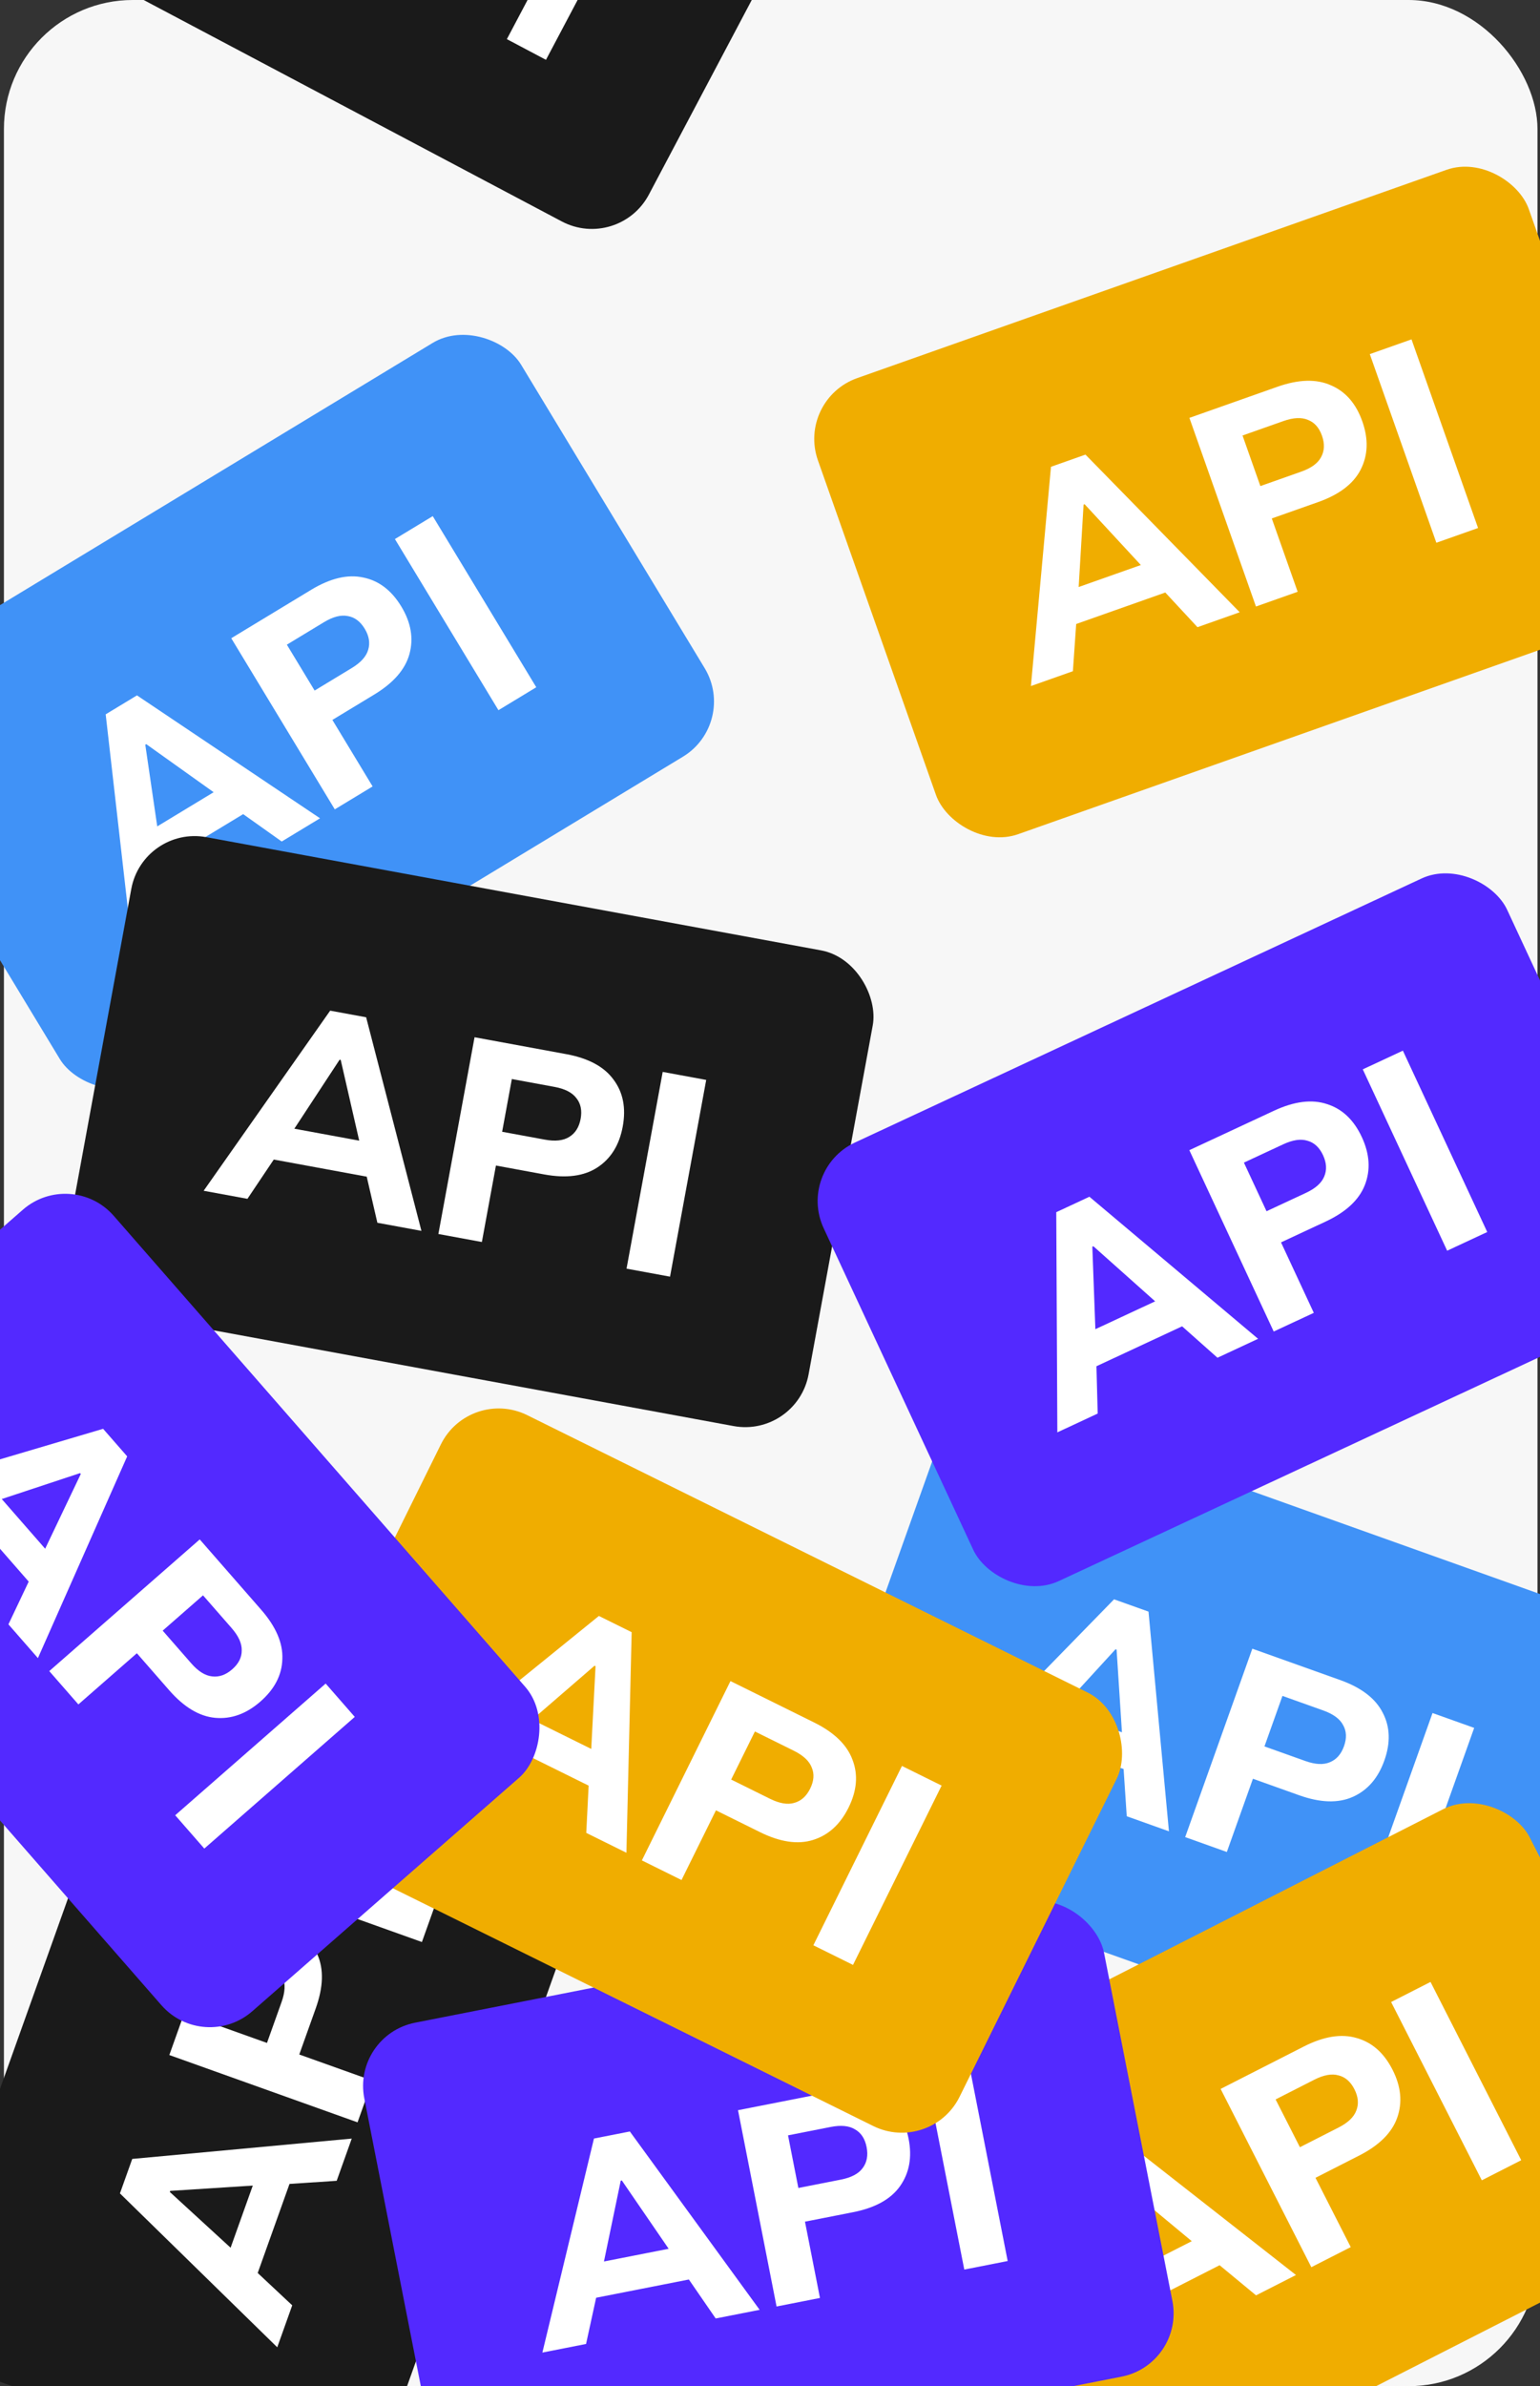 <svg xmlns="http://www.w3.org/2000/svg" width="239" height="370" fill="none"><rect width="100%" height="100%" fill="#333333" stroke="none"/><rect width="238" height="370" x=".61" fill="#F7F7F7" rx="20"/><rect width="117" height="75" x="-14.39" y="364.18" fill="#1A1A1A" rx="10" transform="rotate(-70.34 -14.39 364.18)"/><path fill="#fff" d="m43.028 363.969-24.415-23.861 1.91-5.345 34.066-3.155-2.338 6.547-9.38.62 2.685-1.891-6.203 17.362-.864-3.206 6.863 6.424zm-16.673-24.085 10.77 9.874-1.974.557 4.663-13.052 1.234 1.515-14.633.94zm29.134-10.795-29.211-10.436 4.87-13.632q1.761-4.93 5.067-6.6 3.28-1.725 7.424-.245 4.101 1.465 5.628 4.908 1.5 3.387-.26 8.317l-2.562 7.168 11.353 4.056zm-14.057-12.311 2.264-6.339q.83-2.32.193-3.81-.621-1.53-2.486-2.196t-3.273.139q-1.436.748-2.265 3.069L33.6 313.98zm24.046-15.649-29.211-10.437 2.309-6.463 29.212 10.436z"/><rect width="117" height="75" x="148.808" y="215" fill="#4092F7" rx="10" transform="rotate(19.631 148.808 215)"/><path fill="#fff" d="m149.047 272.418 23.849-24.428 5.346 1.907 3.171 34.066-6.547-2.336-.626-9.379 1.893 2.684-17.365-6.194 3.205-.866-6.42 6.867zm24.077-16.685-9.87 10.774-.557-1.973 13.055 4.656-1.515 1.235-.947-14.633zm10.809 29.129 10.421-29.217 13.635 4.863q4.932 1.76 6.602 5.064 1.727 3.28.249 7.423-1.464 4.104-4.905 5.632-3.386 1.501-8.317-.257l-7.17-2.558-4.05 11.356zm12.304-14.064 6.34 2.261q2.321.828 3.81.191 1.53-.621 2.195-2.487.665-1.864-.14-3.273-.75-1.435-3.071-2.263l-6.34-2.262zm15.661 24.039 10.422-29.217 6.465 2.306-10.422 29.217z"/><rect width="117" height="75" x="128.61" y="329.092" fill="#F0AD00" rx="10" transform="rotate(-26.986 128.61 329.092)"/><path fill="#fff" d="m170.506 368.356-1.373-34.111 5.058-2.576 26.937 21.094-6.195 3.154-7.246-5.987 3.25.468-16.428 8.365 1.572-2.923.581 9.382zm4.411-28.959 1.052 14.574-1.818-.951 12.351-6.289-.143 1.949-11.285-9.363zm28.594 12.152-14.076-27.642 12.9-6.569q4.666-2.376 8.216-1.32 3.569.996 5.565 4.918 1.977 3.882.724 7.433-1.233 3.492-5.9 5.868l-6.783 3.454 5.471 10.743zm-1.77-18.602 5.999-3.055q2.196-1.119 2.756-2.638.599-1.539-.3-3.303-.898-1.765-2.476-2.147-1.558-.44-3.753.677l-5.999 3.055zm28.229 5.129-14.076-27.643 6.116-3.115 14.076 27.643z"/><rect width="117" height="75" x="54.61" y="315.566" fill="#5329FF" rx="10" transform="rotate(-11.12 54.61 315.566)"/><path fill="#fff" d="m84.174 364.788 8.006-33.187 5.57-1.095 20.143 27.654-6.821 1.341-5.333-7.741 2.998 1.339-18.09 3.556 2.312-2.383-2.006 9.183zm12.16-26.65-2.972 14.306-1.488-1.412 13.6-2.673-.671 1.836-8.296-12.091zm24.184 19.506-5.983-30.437 14.204-2.792q5.138-1.01 8.264.976 3.16 1.935 4.009 6.252.84 4.275-1.336 7.348-2.142 3.021-7.279 4.031l-7.469 1.469 2.325 11.829zm3.383-18.377 6.605-1.299q2.418-.475 3.372-1.784.996-1.317.614-3.259-.381-1.943-1.794-2.742-1.378-.85-3.796-.375l-6.605 1.299zm25.751 12.651-5.983-30.438 6.735-1.324 5.983 30.438z"/><rect width="117" height="75" x="-24.39" y="108.599" fill="#4092F7" rx="10" transform="rotate(-31.194 -24.39 108.599)"/><path fill="#fff" d="m20.274 144.683-3.872-33.919 4.855-2.939 28.412 19.06-5.947 3.6-7.666-5.44 3.276.229-15.77 9.548 1.354-3.031 1.267 9.314zm2.274-29.204 2.119 14.457-1.883-.815 11.856-7.179v1.955l-11.941-8.51zm29.41 10.02L35.89 98.964l12.383-7.497q4.48-2.712 8.096-1.92 3.633.734 5.912 4.497 2.257 3.726 1.267 7.36-.974 3.573-5.453 6.285l-6.511 3.942 6.244 10.313zm-3.13-18.422 5.758-3.487q2.107-1.276 2.554-2.832.484-1.58-.541-3.273-1.026-1.693-2.627-1.959-1.586-.325-3.693.95l-5.76 3.487zm28.528 3.044L61.289 83.586l5.872-3.555 16.066 26.535z"/><rect width="117" height="75" x="22.185" y="128" fill="#1A1A1A" rx="10" transform="rotate(10.426 22.185 128)"/><path fill="#fff" d="m31.606 184.64 19.635-27.928 5.582 1.027 8.58 33.12-6.837-1.258-2.118-9.158 2.297 2.346-18.131-3.336 3.025-1.367-5.239 7.804zm21.098-20.321-8.019 12.214-.865-1.859 13.63 2.508-1.297 1.461-3.276-14.292zm15.33 27.024 5.613-30.508 14.237 2.62q5.15.948 7.328 3.943 2.229 2.96 1.432 7.288-.788 4.284-3.94 6.343-3.102 2.024-8.252 1.077l-7.486-1.378-2.182 11.857zm9.895-15.851 6.621 1.218q2.424.447 3.791-.421 1.41-.858 1.77-2.806.357-1.947-.663-3.209-.969-1.296-3.393-1.742l-6.62-1.219zm19.306 21.224 5.613-30.508 6.751 1.243-5.614 30.507z"/><rect width="117" height="75" x="27.689" y="-82" fill="#1A1A1A" rx="10" transform="rotate(27.886 27.689 -82)"/><path fill="#fff" d="m19.681-25.142 27.11-20.75 5.016 2.654L50.055-9.07l-6.145-3.252.728-9.371 1.488 2.927-16.296-8.623 3.296-.396-7.339 5.873zm26.223-13.056L34.59-28.952l-.268-2.033 12.25 6.482-1.676 1.005 1.164-14.617zM52.42-7.819l14.509-27.418 12.795 6.77q4.627 2.45 5.806 5.96 1.24 3.494-.82 7.382-2.037 3.85-5.662 4.87-3.566 1-8.194-1.45l-6.728-3.56-5.639 10.656zm14.196-12.152 5.95 3.15q2.178 1.152 3.743.735 1.603-.396 2.53-2.146t.33-3.26q-.535-1.527-2.713-2.68l-5.95-3.149zM78.663 6.069 93.17-21.35l6.067 3.21L84.73 9.278z"/><rect width="117" height="75" x="72.856" y="215" fill="#F0AD00" rx="10" transform="rotate(26.313 72.856 215)"/><path fill="#fff" d="m66.414 272.056 26.529-21.487 5.088 2.516-.814 34.203-6.231-3.081.47-9.388 1.567 2.885-16.526-8.172 3.284-.487-7.175 6.073zm25.855-13.77-11.057 9.553-.323-2.026 12.424 6.144-1.649 1.05.762-14.643zm7.346 30.188 13.75-27.806 12.976 6.417q4.694 2.32 5.968 5.798 1.334 3.457-.616 7.402-1.932 3.905-5.527 5.022-3.537 1.098-8.231-1.223l-6.823-3.374-5.344 10.807zm13.857-12.537 6.034 2.985q2.209 1.092 3.761.632 1.593-.44 2.47-2.214.878-1.776.241-3.268-.576-1.512-2.786-2.605l-6.034-2.984zm12.758 25.698 13.75-27.806 6.153 3.043-13.75 27.806z"/><rect width="117" height="75" x="123.61" y="61.957" fill="#F0AD00" rx="10" transform="rotate(-19.449 123.61 61.957)"/><path fill="#fff" d="m159.993 106.378 3.114-33.997 5.352-1.89 23.937 24.444-6.555 2.315-6.398-6.886 3.161.89-17.384 6.138 1.942-2.692-.655 9.377zm8.172-28.13-.869 14.585-1.677-1.181 13.069-4.615-.398 1.914-9.959-10.762zm26.753 15.797-10.328-29.25 13.65-4.82q4.937-1.744 8.317-.23 3.408 1.456 4.873 5.605 1.45 4.107-.258 7.463-1.68 3.3-6.618 5.044l-7.178 2.534 4.015 11.368zm.686-18.674 6.347-2.241q2.323-.82 3.078-2.254.795-1.448.136-3.314-.66-1.867-2.173-2.453-1.487-.641-3.81.18l-6.347 2.24zm27.311 8.788-10.328-29.25 6.472-2.286 10.329 29.25z"/><rect width="117" height="75" x="11.071" y="181" fill="#5329FF" rx="10" transform="rotate(48.834 11.071 181)"/><path fill="#fff" d="m-16.734 231.237 32.736-9.687 3.736 4.273-13.853 31.283-4.576-5.233 4.03-8.492.343 3.266-12.135-13.879 3.22.808-8.954 2.861zm29.157-2.817-13.872 4.59.477-1.995 9.123 10.434-1.925.338 6.313-13.234zm-4.777 30.7 23.352-20.419 9.529 10.898q3.446 3.942 3.292 7.642-.093 3.705-3.405 6.601-3.28 2.867-7.03 2.522-3.687-.34-7.134-4.282l-5.01-5.731-9.076 7.936zm17.602-6.273 4.431 5.068q1.623 1.856 3.232 2.025 1.64.204 3.13-1.1 1.49-1.303 1.474-2.926.046-1.618-1.575-3.473l-4.432-5.068zm1.942 28.625 23.352-20.419 4.518 5.168-23.352 20.418z"/><rect width="117" height="75" x="123.61" y="181.384" fill="#5329FF" rx="10" transform="rotate(-24.966 123.61 181.384)"/><path fill="#fff" d="m164.095 222.101-.169-34.139 5.145-2.396 26.177 22.03-6.303 2.935-7.03-6.24 3.232.582-16.714 7.782 1.675-2.867.249 9.397zm5.429-28.786.538 14.602-1.783-1.014 12.565-5.851-.212 1.943-10.948-9.754zm28.149 13.152-13.094-28.121 13.124-6.11q4.746-2.21 8.257-1.03 3.531 1.122 5.389 5.111 1.838 3.95.461 7.454-1.356 3.447-6.103 5.657l-6.9 3.213 5.088 10.929zm-1.114-18.653 6.103-2.841q2.233-1.04 2.847-2.539.652-1.518-.183-3.312-.837-1.795-2.399-2.233-1.541-.495-3.775.545l-6.103 2.841zm28.031 6.121-13.094-28.122 6.223-2.897 13.093 28.122z"/></svg>